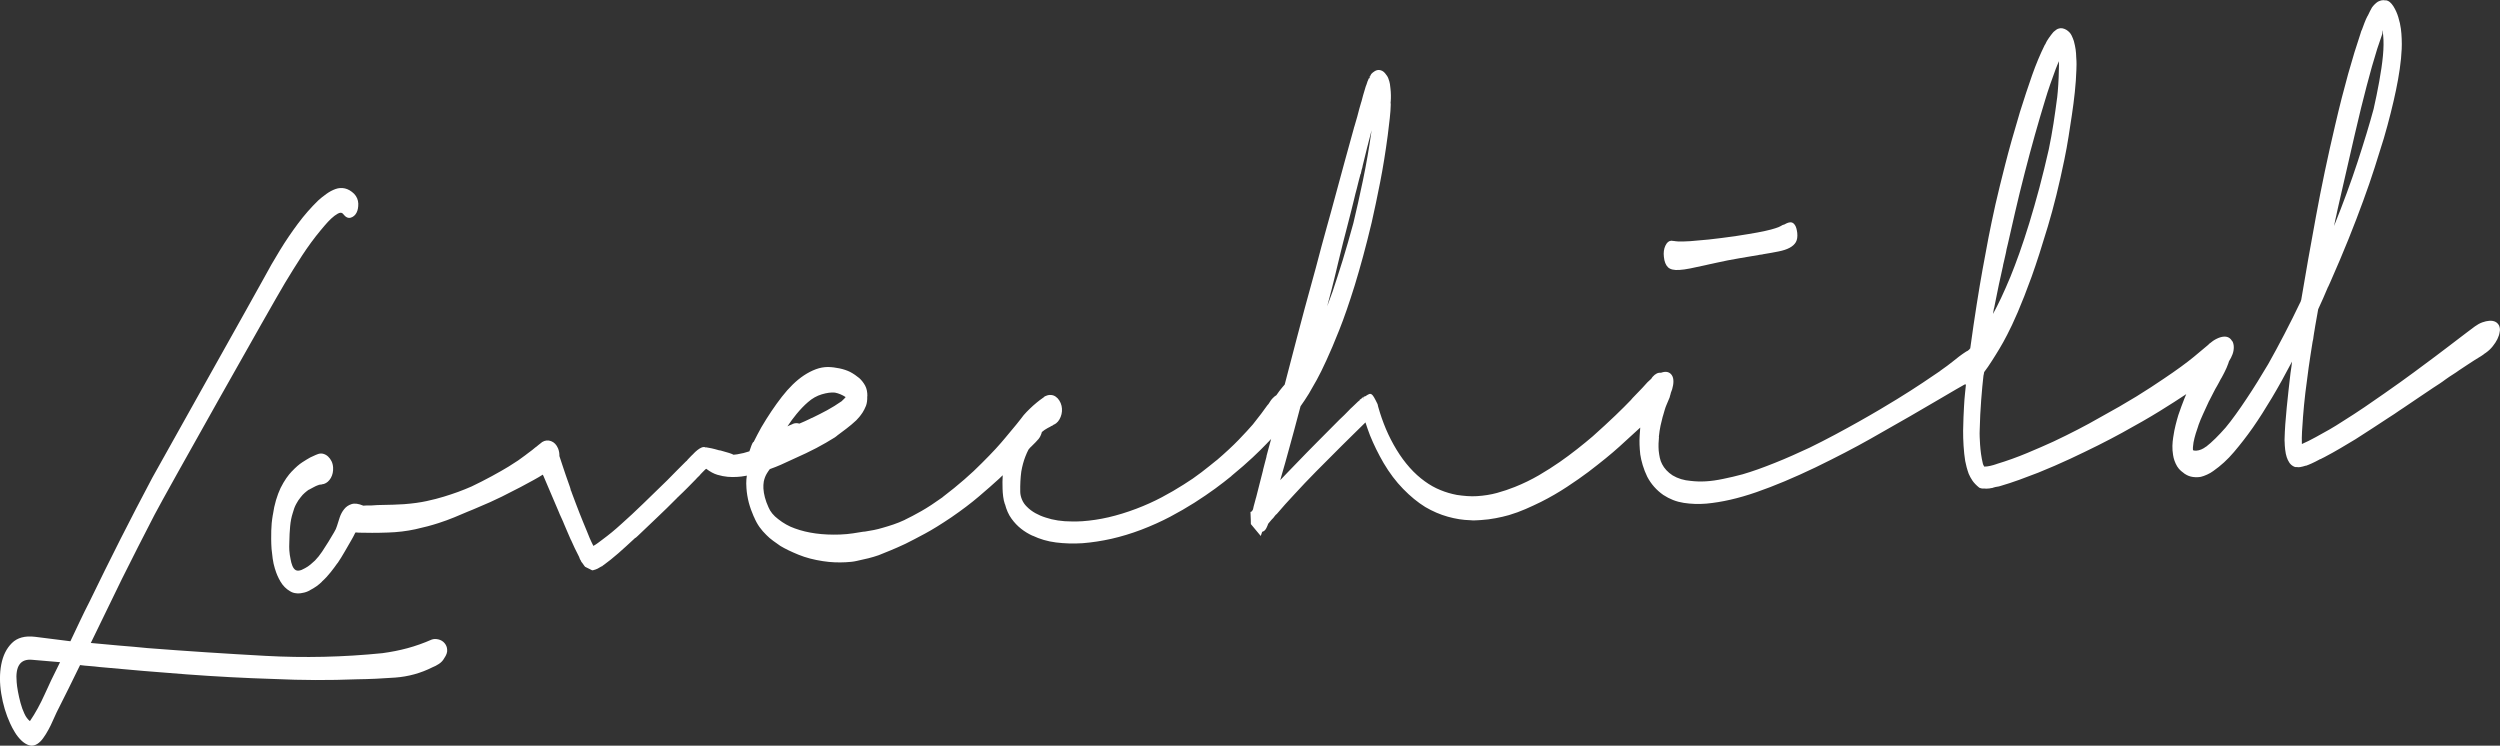 <?xml version="1.0" encoding="utf-8"?>
<!-- Generator: Adobe Illustrator 21.1.0, SVG Export Plug-In . SVG Version: 6.00 Build 0)  -->
<svg version="1.1" id="Layer_1" xmlns="http://www.w3.org/2000/svg" xmlns:xlink="http://www.w3.org/1999/xlink" x="0px" y="0px"
	 viewBox="0 0 3359 1001.9" style="enable-background:new 0 0 3359 1001.9;" xml:space="preserve">
<rect x="0" y="0" width="3359" height="1001.9" fill="#333333" stroke="none"/>
<style type="text/css">
	.st0{fill:#FFFFFF;}
</style>
<g>
	<path class="st0" d="M597.3,864.1c-2.1-2.5-4.9-4.2-8.3-5c-3.4-0.8-6.4-0.7-9.1,0.3c-10.9,4.8-21.7,8.6-32.4,11.5
		c-10.7,2.9-21.9,5.1-33.7,6.7c-52.4,5.3-104.9,6.5-157.5,3.6c-52.6-2.9-105.2-6.3-157.9-10.4c-12.8-1.3-25.5-2.4-38.2-3.4
		c-12.6-1.1-25.4-2.2-38.2-3.5l41.8-86c14.5-29.1,29.1-57.8,43.8-86.2c14.7-28.3,158.9-284.3,175.3-311.5
		c7.4-12.3,15-24.5,22.9-36.7c7.9-12.1,16.3-23.6,25.3-34.4c1.1-1.3,3-3.5,5.5-6.5c2.5-3,5.3-5.9,8.3-8.8c3-2.8,6-5.1,8.9-6.7
		c2.9-1.6,5.2-1.7,6.8-0.1l0.5,0.6c3.3,4.3,6.7,5.9,10.1,4.9c3.4-1,6-3.2,7.8-6.6c1.8-3.4,2.5-7.5,2.4-12.4c-0.2-4.9-2-9.3-5.6-13.1
		c-3.9-3.8-8-6.2-12.3-7.2c-4.3-1-8.5-0.7-12.7,0.8c-4.2,1.5-8.3,3.7-12.3,6.6c-4.1,2.9-7.8,5.9-11.2,9
		c-9.4,9.2-18.4,19.4-26.9,30.8c-8.5,11.4-16.6,23.3-24.3,35.9c-7.7,12.5-15.1,25.4-22.1,38.5c-7,13.1-142.5,254.3-149.3,267
		c-14.6,27.5-28.9,55.1-42.9,82.7c-14,27.7-27.8,55.6-41.5,83.9c-4.6,8.9-8.9,17.7-13.1,26.6c-4.1,8.8-8.3,17.7-12.6,26.6L47,855.6
		c-13.4-1.6-23.8,1.2-31,8.4c-7.3,7.2-12,16.8-14.3,28.8c-2.3,12-2.3,25.1,0,39.3c2.3,14.2,6.2,27.4,11.9,39.8c1.8,4,3.9,8,6.5,12.2
		c2.5,4.1,5.4,7.7,8.6,10.8c3.2,3.1,6.6,5.2,10.2,6.4c3.6,1.2,7.2,0.7,11-1.6c2.9-1.8,5.6-4.4,8.1-7.9c2.5-3.4,4.8-7.2,7-11.2
		c2.2-4,4.2-8.1,6-12.3c1.8-4.2,3.6-8,5.2-11.4c5.4-10.6,10.7-21.1,15.9-31.7c5.2-10.6,10.4-21.1,15.5-31.6c4.3,0.6,8.6,1,13,1.3
		c4.4,0.3,8.8,0.8,13,1.3c39.3,3.7,78.5,7,117.4,9.9c39,2.9,78,5,117.2,6.2c18.8,0.9,37.4,1.3,55.8,1.4c18.3,0.1,36.9-0.3,55.6-1
		c16.6-0.2,33.8-1,51.4-2.3c17.6-1.3,34.4-5.9,50.2-13.9c2.7-1,5.5-2.5,8.6-4.5c3-2,5.4-4.5,7-7.5c3-4.3,4.4-8.2,4-11.6
		C600.7,869.6,599.4,866.6,597.3,864.1z M78.2,894.8c-6.2,12.2-12.3,25-18.2,38.2c-6,13.3-12.5,25.2-19.8,35.9
		c-2.9-2.3-5.4-5.6-7.4-10c-2.1-4.4-3.8-9.2-5.2-14.4c-1.4-5.2-2.6-10.4-3.5-15.4c-0.9-5.1-1.5-9.2-1.7-12.5
		c-2-21.6,5-31.6,20.8-30.1l37.5,3.2L78.2,894.8z"/>
	<path class="st0" d="M1840.7,102.1c-0.2,0-0.5,0.7-1,2.2l1.7-2.6C1841.1,101.8,1840.8,101.9,1840.7,102.1z"/>
	<path class="st0" d="M2241.1,359.1c3,2.9,8.1,4.1,15.3,3.6c3.9-0.2,8.7-0.9,14.4-2c5.7-1.1,12.7-2.6,21.1-4.5
		c0.7-0.2,1.6-0.5,2.5-0.6c0.9-0.2,1.8-0.4,2.7-0.6c1.2-0.3,2.5-0.6,3.8-0.8c1.3-0.3,2.7-0.6,4-0.9c11.6-2.6,22.3-4.7,32-6.3
		c9.7-1.6,18.3-3.1,26-4.4c1-0.3,2.1-0.4,3.1-0.5c1.1-0.1,2-0.2,2.9-0.5l-0.2,0c8.1-1.3,15.1-2.6,21.1-3.8c6-1.2,10.9-2.8,14.8-4.9
		c3.9-2.1,6.7-4.7,8.4-7.7c1.7-3.1,2.3-7.1,1.8-12.2c-0.6-4.7-1.5-8-2.8-10.1c-1.3-2.1-2.7-3.4-4.3-3.9c-1.6-0.5-3.3-0.4-5.1,0.2
		c-1.8,0.6-3.4,1.4-4.9,2.3c-0.7,0.3-1.4,0.4-1.9,0.6c-0.5,0.1-1.2,0.4-1.9,0.9c-1,0.7-2.6,1.4-4.6,2.3c-2.1,0.8-5.3,1.9-9.8,3.1
		c-4.5,1.2-10.4,2.5-17.8,3.9c-7.4,1.4-16.9,2.9-28.4,4.7c-15,2.2-27.5,3.7-37.4,4.8c-9.9,1-18.1,1.7-24.6,2.2
		c-7.9,0.5-13.4,0.6-16.6,0.4c-3.2-0.2-5.3-0.5-6.4-0.8l0.2,0.3c-0.9-0.3-1.7-0.5-2.2-0.5c-0.5,0-1,0.1-1.2,0.1
		c-3,0.2-5.5,2.4-7.5,6.6c-2,4.2-2.7,9.3-2,15.1C2236.2,351.5,2238.1,356.2,2241.1,359.1z"/>
	<path class="st0" d="M3358.1,438.4l0-0.3c-2.4-5.2-6.9-7.5-13.4-7.1c-2.9,0.2-6,0.9-9.4,2.1c-3.4,1.2-6.8,3.1-10.1,5.5
		c-4.2,3.1-7.9,5.9-11.2,8.4c-3.3,2.5-6.9,5.2-10.9,8.3c-3.8,2.9-8.1,6.2-13.1,10c-5,3.8-11.2,8.5-18.5,14
		c-7.8,5.8-17.1,12.7-28,20.8c-10.8,8-24.3,17.7-40.4,28.9c-8,5.6-16.6,11.6-25.9,17.9c-9.3,6.3-19.4,12.9-30.3,19.7
		c-5.5,3.6-11.2,7.1-16.9,10.4c-5.8,3.3-11.9,6.7-18.3,10.2c-3.4,1.8-6.7,3.6-9.9,5.2c-3.2,1.6-6.2,3-9,4.2
		c-0.2-5.7-0.1-11.3,0.2-16.7c0.3-5.4,0.7-10.8,1.1-16.2c0-0.2,0-0.5,0.1-0.9c0-0.4,0.1-0.8,0-1.2c0.5-6,1-11.7,1.5-17.3
		s1.1-11.1,1.8-16.7c1.4-11.5,2.9-22.8,4.4-33.7c1.6-10.9,3.3-22.5,5.3-34.7c0.6-2.3,1.1-4.8,1.3-7.4l1-6.5l0,0.3
		c0.4-2.7,0.9-5.4,1.3-8.1c0.4-2.7,0.9-5.5,1.5-8.4c0.3-2.3,0.7-4.5,1.2-6.8c0.5-2.3,0.8-4.5,1.2-6.8c2.3-4.8,4.5-9.8,6.7-14.8
		c2.2-5,4.4-10.2,6.6-15.4l0,0.3l3-6.6c9.1-20.6,17.3-40,24.6-58.1c7.3-18.1,13.8-35.2,19.6-51.1c5.8-15.9,11-30.8,15.4-44.7
		c4.5-13.9,8.5-26.9,12.2-38.9c3.5-11.9,6.6-23.4,9.4-34.6c2.8-11.2,5.2-21.5,7.1-30.8c2-9.3,3.6-18.7,5-28.2
		c1.4-9.5,2.2-18.4,2.6-26.8c0.2-4.1,0.2-8.6,0-13.5c-0.2-4.9-0.5-9.5-1.1-13.7c-0.6-4.7-1.7-9.8-3.4-15.3
		c-1.6-5.5-3.9-10.5-6.8-15.1c-1.3-2-2.8-3.7-4.3-5.1c-1.5-1.4-3.5-2.4-6-2.8l0,0.3c-2-0.5-3.9-0.5-5.6-0.1c-1.7,0.4-3.2,1-4.3,1.6
		l0.2-0.3c-1.8,1.1-3.3,2.4-4.8,3.8c-1.4,1.4-2.7,2.9-3.8,4.4c-0.7,1.1-1.6,2.7-2.6,4.8c-1.1,2.1-2.2,4.3-3.2,6.6l0-0.3
		c-1.5,2.8-2.9,5.9-4.2,9.3c-1.3,3.5-2.6,7-3.9,10.5l-0.2,0c-0.3,0.4-0.4,0.9-0.5,1.4c0,0.5-0.2,1-0.5,1.4l0,0.3
		c-5.7,16.9-11.4,35.4-17,55.5c-5.6,20.1-11.5,43.1-17.5,69c-9.9,42.1-18.5,82.9-25.7,122.3c-7.3,39.4-13.9,76.8-19.8,112.1
		c-0.4,0.8-0.6,1.5-0.6,1.9c-7.4,15.4-14.7,30.2-22.2,44.5c-7.4,14.3-14.6,27.5-21.5,39.8c-4.8,8.1-9.6,16-14.5,23.9
		c-4.9,7.9-9.8,15.5-14.7,22.8c-4.9,7.4-9.7,14.4-14.5,21c-4.7,6.6-9.3,12.5-13.6,17.7c-4.5,5.2-9.1,10-13.6,14.5
		c-4.6,4.5-8.7,8.2-12.5,11.1l-0.2,0c-4.3,3.3-8.7,5.1-13.1,5.4c-1.8,0.1-3.3-0.1-4.4-0.6l-0.1-1.2c-0.1-1.4,0-2.9,0.2-4.5
		c0.2-1.6,0.4-3.1,0.6-4.8c0.8-4.1,1.8-8.1,3-12c1.2-3.9,2.4-7.4,3.5-10.5l0-0.3c1.8-5,4-10.3,6.5-15.7c2.5-5.5,4.8-10.4,6.8-14.8
		c0.3-0.4,0.4-0.8,0.5-1.1c0.1-0.3,0.2-0.7,0.5-1.1l0.4-0.6c2.3-4.4,4.2-8.2,5.8-11.3c1.5-3.1,3.1-5.9,4.6-8.4
		c0.4-0.8,0.9-1.8,1.6-2.9c0.4-0.6,0.9-1.4,1.3-2.4c0.5-1,0.8-1.6,1.1-2.1c0.4-0.8,0.8-1.5,1.1-2.1c0.3-0.5,0.6-1,0.9-1.4
		c0.8-1.5,1.6-2.9,2.2-4.1c0.7-1.3,1.3-2.4,1.8-3.5c2-3.8,3.7-7.8,5.2-12c0.3-0.9,0.6-1.8,0.8-2.6c2.1-3.2,3.6-6.4,4.8-9.5
		c1.2-3.2,1.7-6.4,1.7-9.5c0-3.1-0.7-5.8-1.9-8.2l-0.2,0.3c-2.4-4.6-6.3-6.7-11.5-6.3c-2.7,0.2-5.8,1.1-9.1,2.7
		c-3.4,1.6-6.9,4-10.5,7.1c0.3-0.4,0.3-0.6,0.2-0.6c-0.1,0.4-0.3,0.7-0.6,1c-0.3,0.2-0.5,0.4-0.6,0.7c-0.1,0.2-0.4,0.3-0.4,0.3
		c-3.6,3.1-10.1,8.5-19.4,16.2c-9.4,7.7-22.7,17.5-40.2,29.2c-10.5,7.2-22.7,15.1-36.7,23.8c-14,8.6-30.5,18.1-49.5,28.5
		c-9.2,5.3-18.9,10.6-29.2,15.9c-10.3,5.3-21.1,10.7-32.6,16.1c-10.3,4.7-22.1,9.9-35.3,15.4c-13.2,5.5-26.9,10.5-41.2,14.8l0.2,0
		c-3,1-5.9,1.9-8.7,2.5c-2.8,0.7-5.6,1-8.1,1c-1.2-2-1.8-3.4-1.9-4.2c-1-4.2-1.8-8.5-2.4-12.7c-0.6-4.3-1-8.5-1.3-12.8
		c-0.2-2.9-0.3-6.1-0.5-9.6c-0.1-3.6-0.2-6.8,0-9.7c0.3-14.1,1-27.6,2-40.5c1-12.8,2-23.9,3.1-33.2l0,0.3c0.1-0.4,0.2-0.7,0.2-0.9
		c0-0.2,0-0.5,0.2-0.9c0.1-0.6,0.3-1.5,0.5-2.8c1.8-2.4,3.6-4.8,5.2-7.2c1.7-2.4,3.5-5.3,5.6-8.5c3.2-4.9,6.4-10.2,9.8-15.8
		s6.8-11.8,10.3-18.6c3.9-7.4,8.7-17.5,14.2-30.3c5.5-12.8,11.8-28.8,18.8-48.1c6.7-18.8,13.9-41.2,21.7-67.3
		c7.8-26,15.2-55.8,22.1-89.4c2.2-10.6,4.1-21,5.7-31.2c1.6-10.2,3.1-20,4.5-29.3c1.5-9.9,2.8-20.1,3.9-30.4
		c1.1-10.4,1.8-20.3,2.1-29.7c0.1-2.5,0.2-5.1,0.2-7.8c0-2.8-0.1-5.9-0.4-9.3c-0.1-3.5-0.3-7-0.8-10.5c-0.5-3.5-1.3-7.3-2.4-11.4
		c-0.8-2.4-1.8-5-3.2-7.8c-1.4-2.8-3.7-5.2-6.8-7.2c-1.6-0.9-3.2-1.6-5-2c-1.8-0.4-3.5-0.3-5.1,0.2c-1.2,0.3-2.4,0.8-3.5,1.6
		c-1.2,0.8-2.3,1.7-3.5,2.8c0,0.2-0.2,0.3-0.2,0.3l-0.4,0.3c-1.8,2.2-3.8,4.7-5.8,7.6c-2,2.9-3.6,5.5-4.6,7.8l0.4-0.3l-1.5,2.2
		c-6,12.2-11.7,25.7-16.9,40.5c-5.2,14.7-10.6,31.2-16.3,49.3c-8.1,27.1-14.8,50.7-19.9,70.9c-5.2,20.2-9.5,38-13.1,53.6
		c-3.5,15.8-6.6,30.6-9.3,44.4c-2.7,13.9-5.3,28-7.9,42.5c-2.6,14.3-5.2,29.9-7.9,47c-2.7,17-5.6,36.8-8.7,59.3
		c-0.1,0.2-0.4,0.3-0.4,0.3c-0.8,1.1-1.5,1.8-2,2.1c-0.4,0.3-0.8,0.6-1.2,0.9c-0.6,0.3-1.2,0.6-1.8,0.9c-1.7,1.1-3.3,2.2-4.8,3.2
		c-1.5,1-3,2.2-4.8,3.5c-2.3,1.8-5.3,4.2-9.1,7.2c-3.7,3-9.2,7.1-16.5,12.2l0.2,0c-5.8,4-13.7,9.4-23.7,16
		c-10,6.7-21.5,14-34.3,21.9c-6.6,4.1-14.2,8.7-22.9,13.8c-8.7,5.1-18.1,10.6-28.3,16.3c-10.2,5.7-20.8,11.6-32.1,17.6
		c-11.2,6-22.6,11.8-34.2,17.5c-7.5,3.5-15.2,7-23.1,10.5c-7.9,3.5-15.7,6.8-23.5,9.9c-7.8,3.1-15.3,6-22.6,8.6
		c-7.3,2.6-14.2,4.8-20.6,6.7c-8.9,2.4-17.7,4.5-26.2,6.2c-8.5,1.8-16.3,2.9-23.4,3.3c-6.9,0.4-13.7,0.2-20.3-0.6
		c-9-0.7-17.1-3.1-24.3-7.4c-3.2-2.1-6-4.4-8.4-7c-2.4-2.6-4.3-5.3-5.7-8.1c-1.4-2.6-2.4-5.4-3.1-8.6c-0.6-3.1-1.2-6.3-1.5-9.6
		c-0.2-3.3-0.3-6.4-0.2-9.5c0.1-3.1,0.3-6,0.6-8.9l-0.2,0c0.6-5.6,1.3-10.6,2.3-15.2c1-4.6,2-8.7,3-12.4l0,0.3c1-3.5,1.9-6.6,2.6-9
		c0.7-2.5,1.5-4.5,2.1-6c0.9-2.3,1.7-4.2,2.4-5.7c0.7-1.5,1.2-2.7,1.6-3.8c0.1-0.4,0.3-0.7,0.4-0.9c0.1-0.2,0.5-1.6,1.1-4.1l0,0.3
		c0.3-1,0.5-1.9,0.7-2.9c0.6-1.6,1.2-3.1,1.7-4.6c1.1-3.8,1.7-7.3,1.7-10.5c0-3.3-0.6-6-2-8.2c-1.5-2.4-3.5-3.8-5.9-4.4
		c-2.4-0.6-5-0.3-7.9,0.6c-0.3,0.1-0.6,0.2-0.9,0.3c-2-0.2-3.9,0.1-5.7,1c-1.9,0.9-3.7,2.4-5.4,4.3c-0.7,0.8-1.4,1.7-1.9,2.7
		c-1.7,1.5-3.5,3.1-5.2,4.8c-1.3,1.5-3.5,4-6.8,7.5c-3.3,3.5-7.7,8-13.2,13.7c-0.3,0.4-0.6,0.9-1.1,1.3c-0.4,0.4-0.8,0.9-1.1,1.3
		c-5.4,5.7-12.4,12.6-21,20.9c-8.6,8.3-18.8,17.6-30.4,28c-2.9,2.4-6.1,5.1-9.7,8.1c-3.6,3-7.4,6-11.2,9c-3.9,3-7.8,6-11.8,9
		c-4,3-7.8,5.7-11.4,8.2c-8.7,6.1-18.1,12-28.1,17.9c-10,5.8-20.8,11.1-32.3,15.7c-7.7,3.1-15.7,5.8-24.1,8.1
		c-8.4,2.3-17.4,3.7-26.9,4.3c-4.2,0.3-8.6,0.2-13.2-0.1c-4.6-0.3-9.3-0.9-14.2-1.6l0.2,0c-7.4-1.4-14.7-3.5-21.9-6.5
		c-7.2-2.9-14.2-6.8-20.9-11.7c-7.1-5.1-13.9-11.2-20.3-18.4c-6.4-7.2-12.3-15.2-17.7-24.1c-5.4-8.9-10.2-18.2-14.3-27.9
		c-4.1-9.8-7.4-19.3-10-28.5l-0.6-2.1l-0.3-1.5l-0.3-1.2c-1.9-4-3.5-7-4.7-9.1c-1.2-2.1-2.3-3.4-3.3-4.1c-1-0.6-2.1-0.8-3.1-0.4
		c-1.1,0.4-2.3,1-3.7,1.9c-0.4,0.4-0.9,0.8-1.5,1c-0.6,0.2-1.3,0.5-2.2,0.7l0.2,3.4l-0.7-3.3c-0.4,0.4-1.1,1-1.9,1.7
		c-0.9,0.7-1.5,1.2-1.9,1.6c-0.6,0-1,0.3-1.2,0.8c-0.2,0.5-0.4,1-0.7,1.4c-0.1,0.2-0.4,0.3-0.4,0.3c-0.2,0-0.3,0.1-0.4,0.3l0.6-1
		c-1.6,1.5-3.1,3-4.6,4.4c-1.5,1.4-3,2.9-4.6,4.4c-0.3,0.4-0.6,0.7-1.1,1c-0.4,0.2-0.8,0.6-1.1,1l-1.9,2c-2.3,2.4-4.5,4.6-6.6,6.7
		c-2.1,2.1-4.3,4.1-6.4,6.1c-11.1,11.1-21.3,21.3-30.4,30.6c-9.2,9.3-17.8,18-25.7,26.3c-4.4,4.6-8.5,8.8-12.3,12.7
		c-3.8,3.9-7.5,7.8-11.2,11.7c2.6-9,4.8-16.7,6.7-23.3c1.8-6.6,3.7-13.3,5.6-20.3c1.9-7,4-14.8,6.4-23.4c2.3-8.6,5.2-19.4,8.6-32.3
		c1.9-2.8,3.8-5.4,5.5-8c1.7-2.6,3.5-5.4,5.5-8.6l0.2-0.3c3.1-5.3,6.6-11.5,10.5-18.4c3.9-7,8.2-15.8,13-26.3
		c5.1-10.9,10.8-24.5,17.3-40.8c6.5-16.2,13.4-36.3,20.8-60c3.6-11.9,7.4-24.8,11.2-38.9c3.8-14,7.7-29.3,11.6-45.7
		c3.8-16.8,7.6-34.9,11.4-54.2c3.8-19.4,7.2-40.4,10.2-63.1c1-8,1.9-15.6,2.7-22.7c0.8-7.1,1.2-13.2,1.3-18.3l-0.2-3
		c0-0.2,0-0.5,0.1-0.8c0-0.3,0.1-0.6,0.1-0.8c0.2-2.3,0.2-5,0.2-8.1c-0.1-3.2-0.2-6.2-0.6-9c-0.1-1.6-0.3-3.6-0.7-5.9
		c-0.4-2.3-1.1-4.9-2.2-7.7c-0.7-2-2.2-4.3-4.4-6.9c-2.2-2.6-4.8-4-7.9-4.3c-2.1-0.1-4.1,0.5-5.9,1.6c-1.8,1.1-3.2,2.2-4.2,3.3
		c-0.6,0.6-1.1,1.4-1.5,2.4c-0.5,1-1,2.4-1.4,4.2l-0.5-0.6l0-0.6c-0.2,0.8-0.5,1.6-0.9,2.2c-0.3,0.6-0.6,1.4-0.9,2.2l-0.2,0.3
		l-0.4,1.2c-0.2,0.8-0.6,1.9-1,3.1c-0.5,1.3-0.8,2.2-1.1,2.8l-1.1,3.7c-0.9,2.7-1.7,5.5-2.5,8.4c-0.8,2.9-1.6,5.8-2.3,8.7l0-0.3
		c-1,3.1-1.9,6.4-2.8,9.7c-0.8,3.3-1.8,6.8-2.7,10.3c-0.6,2.3-1.2,4.4-1.8,6.2c-0.6,1.9-1.2,4-1.8,6.2c-0.1,0.2-0.2,0.5-0.3,0.8
		c-0.1,0.3,0,0.4,0.1,0.1c-0.4,0.8-0.7,1.7-0.8,2.5c-3.6,12.7-7.6,27.2-12,43.5s-9.1,33.7-14.2,52.3c-1.6,5.8-3.2,11.6-4.7,17.3
		c-1.5,5.7-3.2,11.6-4.9,17.6c-2.3,8.5-4.8,17.6-7.5,27.3c-2.6,9.7-5.2,19.5-7.8,29.5c-0.4,1.5-0.8,3.2-1.4,5.1
		c-0.6,2-1,3.7-1.4,5.1c-8.8,31.6-16.2,59.3-22.4,83c-6.2,23.7-11.8,44.9-16.6,63.6c-0.7,0.9-1.4,1.7-2.1,2.4
		c-0.7,0.8-1.2,1.3-1.5,1.8c-0.4,0.4-1,1.1-1.7,2.1c-0.7,1-1.3,1.8-1.9,2.4c-1.4,1.8-2.8,3.7-4,5.6c-1.6,0.9-3.2,2.2-4.7,3.8
		c-1.1,1.1-2.1,2.3-3,3.6c-0.8,1.3-1.8,2.8-2.9,4.5c-0.4,0.4-0.8,0.9-1.2,1.3c-0.4,0.4-0.7,0.9-1,1.3c-1.9,2.8-4.4,6.2-7.5,10.3
		c-3.1,4.1-6.8,8.9-11.3,14.5c-4.7,5.4-11,12.3-19.1,20.7c-8.1,8.4-18,17.5-29.6,27.5l0.2-0.3c-6.2,5.1-13,10.5-20.5,16.3
		c-7.5,5.8-15.5,11.3-23.9,16.5c-9.2,5.9-19,11.6-29.6,17.2c-10.6,5.6-21.9,10.7-34,15.3c-12.9,4.9-25.4,8.7-37.4,11.5
		c-12.1,2.8-23.8,4.5-35.1,5.3c-2.1,0.1-4.5,0.2-7.1,0.3c-2.7,0.1-5,0.1-7.2,0c-6.4,0-12.5-0.4-18.5-1.3c-6-0.9-11.4-2.2-16.4-3.9
		c-4.9-1.5-9.6-3.5-13.9-5.9c-4.3-2.4-8.2-5.3-11.6-8.8c-2.8-2.7-4.9-5.8-6.4-9.3c-1.5-3.5-2.3-7-2.4-10.4
		c-0.2-10,0.3-19.1,1.4-27.4c1.3-7.4,3.1-14.1,5.4-20c1.3-3.4,2.7-6.5,4.2-9.4c0.1-0.1,0.2-0.2,0.3-0.4c0.7-0.9,1.3-1.6,1.9-2.3
		c0.6-0.7,1.1-1.2,1.7-1.6c2.4-2.4,4.3-4.3,5.7-5.7c1.3-1.4,2.4-2.6,3.1-3.4c0-0.2,0-0.3,0.3-0.3c0,0,0.1-0.1,0.3-0.3
		c2-2.4,3.4-5.2,4.4-8.4c0.1-0.4,0.2-0.8,0.3-1.3c1.2-1.1,2.5-2.1,3.6-2.8c1.5-0.9,2.8-1.7,3.9-2.4c0.7-0.5,1.3-0.8,1.9-1
		c0.5-0.2,1-0.5,1.4-0.7c0.6-0.4,1.2-0.8,2-1.2c0.7-0.3,1.2-0.5,1.3-0.5c0.3-0.2,0.8-0.6,1.4-1c0.6-0.4,1.1-0.8,1.4-1l-0.4,0.6
		c4-2.1,6.9-5.5,8.8-10.4c1.9-4.8,2.3-9.7,1.2-14.8c-0.6-2.6-1.6-5-3-7.2c-1.4-2.2-3-3.9-4.9-5.2c-1.9-1.3-4-2.1-6.3-2.2
		c-2.3-0.2-4.5,0.2-6.7,1.2c-1.3,0.3-2.3,0.9-2.8,1.7c-1.3,0.9-3.1,2.2-5.4,3.9c-2.3,1.7-5.3,4.2-9.1,7.5c-2.9,2.6-5.8,5.5-8.8,8.5
		c-2.8,2.8-5.3,5.9-7.5,9c-1.5,2-3.6,4.6-6.2,7.8c-3.5,4.3-8.4,10.2-14.8,17.8c-3.5,4.3-7.9,9.3-13,14.9
		c-5.2,5.6-11.4,12.1-18.7,19.3c-6.8,7-14.6,14.2-23.3,21.8c-8.7,7.6-18.4,15.5-29.3,23.8l0.2,0c-10.9,7.8-20.5,14.1-28.8,18.8
		c-8.3,4.7-15.7,8.6-22.2,11.7l0.2,0c-5.6,2.6-10.8,4.7-15.6,6.3c-4.8,1.6-9.5,3.1-14.2,4.4c-4.3,1.3-8.3,2.3-11.9,3
		c-3.6,0.7-7.6,1.4-11.9,2.1l-2.5,0.2c-4.2,0.7-8.8,1.4-13.8,2.2c-5,0.8-10.9,1.3-17.5,1.6c-23.1,0.8-43.3-1.9-60.5-8.2
		c-4-1.4-7.9-3.1-11.7-5.3c-3.8-2.1-7.3-4.5-10.7-7.2c-6.3-4.7-10.7-10.1-13.1-16c-2.1-4.6-3.7-9-4.8-13.2c-1.1-4.2-1.8-8.3-2-12.1
		c-0.1-1.6-0.1-3.2,0-4.6c0.1-1.4,0.3-3,0.5-4.6c0.9-4.4,2.4-8.1,4.4-11.3c1.2-2,2.5-3.8,3.7-5.4c5.4-1.9,10.3-3.9,14.7-5.8
		c6.6-2.9,13.1-5.9,19.4-8.9c10.1-4.4,19.5-9,28.4-13.6c8.9-4.7,17.2-9.5,25-14.4c0.4-0.2,1-0.6,1.6-1.2c0.6-0.5,1.1-0.9,1.6-1.2
		l-0.7,0.4c4-3,8.3-6.2,12.8-9.6c4.5-3.4,8.9-7.1,13.3-11.2c1.3-1.3,2.7-2.8,4.1-4.5c1.4-1.7,2.9-3.7,4.5-6.1
		c1.7-2.6,3.1-5.6,4.5-8.9c1.3-3.4,1.9-7.7,1.7-13.1l0.2,0.5c0.1-5.9-0.9-10.8-3.1-14.8c-2.2-3.9-4.8-7.2-7.8-9.9
		c-1.7-1.4-3.6-2.8-5.7-4.3c-2.1-1.4-4.3-2.8-6.6-4c-4.1-2-8.8-3.6-14-4.7c-5.2-1.1-10.4-1.8-15.7-1.9c-5.4,0-10.9,1-16.3,3
		c-5.4,2-10.8,4.8-16.1,8.3c-10.2,6.8-20,16.4-29.5,28.6c-9.5,12.2-18.7,25.9-27.7,41.2c-1.8,3.2-3.6,6.5-5.3,9.8
		c-1.7,3.3-3.3,6.5-4.9,9.6c-2.2,0.8-3.9,7.9-5.8,12.8c-0.1,0-0.3,0.1-0.4,0.1c-4.6,1.6-9.9,2.9-15.9,3.9c-0.6,0-1.4,0.1-2.4,0.3
		c-1,0.2-1.8,0.3-2.6,0.3c-2.2-1.3-8-3.2-17.4-5.7c-0.3,0-0.5,0-0.6-0.1c-0.1-0.1-0.3-0.1-0.6-0.1c-0.6,0-1.4-0.1-2.3-0.5
		c-1.2-0.3-2.6-0.7-4-1.1c-1.5-0.4-3-0.8-4.5-1.1l-7.6-1.4l0,0.3c-0.1,0-0.3,0-0.3-0.1c-0.1-0.1-0.4-0.1-0.4-0.1
		c-6.1-3-16.9,9.3-16.9,9.3c-0.4,0.4-0.9,0.8-1.3,1.2c-0.4,0.3-0.8,0.7-1.1,1.1c-0.9,0.9-1.7,1.8-2.5,2.6c-0.8,0.9-1.5,1.6-2.2,2.3
		c-0.1,0.2-0.4,0.5-0.6,0.8c-0.3,0.3-0.5,0.6-0.6,0.8c0.1-0.2-0.3,0.1-1.3,1c-3.7,3.7-7.7,7.7-12.1,12.1c-4.3,4.4-8.6,8.7-12.9,13.1
		c-10.7,10.5-21.4,20.9-32,31.1c-10.6,10.3-20.4,19.4-29.3,27.3c-4.6,4.2-9,8-13.1,11.4c-4.2,3.4-8.4,6.7-12.6,9.8
		c-2,1.6-4,3.1-6,4.5c-1.9,1.4-4,2.8-6,3.9l-0.2,0c-1.9-3.8-3.6-7.3-5-10.6c-1.4-3.3-2.7-6.4-3.8-9.4c-1.8-4.2-3.4-8.2-5-12.1
		c-1.5-3.9-3-7.6-4.5-11.2c-1.8-4.6-3.5-8.8-4.9-12.7c-1.5-3.9-2.8-7.5-4.1-10.9c-0.5-1.4-1-2.7-1.5-4c-0.5-1.3-0.9-2.6-1.3-3.8
		l0.3,1.5c-0.1-0.2-0.1-0.4-0.2-0.6c-0.4-0.8-0.5-1.6-0.6-2.4c-0.2-0.4-0.3-0.8-0.4-1.4c-0.1-0.5-0.2-0.9-0.4-1.3
		c-4.3-12-7.5-21.3-9.6-27.8c-2.2-6.5-3.7-11.1-4.6-13.9c0.1-3.6-0.5-7-1.8-10.3c-2.1-5-5.3-8.3-9.4-9.8c-4.1-1.6-8.2-1.1-12.3,1.4
		l-0.2,0.3c-1.6,1.1-3,2.2-4.1,3.2c-1.1,1-2.4,2-3.9,3.2l-0.2,0c-1.3,1.1-2.8,2.4-4.6,3.8c-1.8,1.4-3.9,3-6.4,4.8
		c-0.6,0.5-1.2,0.9-1.7,1.3c-0.6,0.5-1,0.8-1.3,1c-2.9,2.2-6.1,4.5-9.5,6.9c-3.5,2.4-7.8,5.1-12.9,8.3c-2.9,1.8-6.3,3.8-10.2,6
		c-3.9,2.2-8,4.5-12.4,6.9c-4.4,2.4-8.9,4.8-13.5,7.1c-4.6,2.3-9.1,4.5-13.6,6.7c-5.9,2.6-11.9,5-18.1,7.3
		c-6.1,2.2-12.6,4.4-19.2,6.4c-6.7,2.1-14.3,4-22.9,5.9c-8.6,1.9-18.8,3.3-30.5,4.2c-4.5,0.3-9.3,0.5-14.4,0.7
		c-5.1,0.2-9.3,0.3-12.8,0.3c-3,0-5.9,0.1-8.6,0.2c-2.7,0.2-5.3,0.3-7.7,0.5c-1.1,0.1-2.1,0.1-3.1,0c-1,0-1.9,0-2.8,0l-5.4,0.3
		c-6.4-2.7-11.6-3.4-15.7-2.1c-4.1,1.3-7.4,3.5-10,6.8c-2.6,3.2-4.6,6.9-6,11.1c-1.4,4.2-2.6,7.9-3.6,11.3c-0.7,2.7-2.1,5.7-4,8.8
		c-1.9,3.2-4.5,7.4-7.6,12.7c-2.6,4.3-5.4,8.6-8.4,13.1c-3,4.5-6.2,8.5-9.6,12c-1.9,1.7-3.9,3.6-6.1,5.4c-2.2,1.9-4.7,3.5-7.3,4.9
		c-1.6,0.9-3.2,1.7-4.6,2.3c-1.5,0.6-2.9,0.9-4.2,1c-1.4,0.1-2.6-0.1-3.7-0.7c-1.9-1.1-3.4-3.1-4.5-5.8c-1.1-2.8-1.9-5.7-2.4-8.8
		c-0.9-4-1.4-8-1.7-11.9c-0.2-3.1-0.2-6.7,0-11c0.1-7.8,0.5-15,1.1-21.5c0.6-6.6,1.8-12.4,3.4-17.4c1.3-5,2.9-9.2,4.8-12.6
		c1.8-3.4,3.7-6.2,5.7-8.6c1.9-2.6,3.9-4.7,5.8-6.3c1.9-1.7,3.7-3,5.3-4.2l-0.2,0.3c2.2-1.2,4.4-2.4,6.7-3.6
		c2.3-1.3,4.2-2.1,5.9-2.7c0.5,0,0.7-0.1,0.7-0.2c0-0.1,0.1-0.2,0.2-0.2c0.3,0,0.6-0.1,1-0.2c0.4-0.1,0.7-0.2,1-0.2
		c0.5,0,0.9-0.1,1.5-0.1c0.5,0,0.9-0.2,1.2-0.4l0.2,0c0.3,0,0.7-0.1,1.1-0.2c0.4-0.1,0.8-0.2,1.1-0.2c3.9-1.3,6.9-4,9.3-8.1
		c2.3-4.1,3.3-8.8,3-14.1c-0.2-3.1-0.9-5.8-2.1-8.3c-1.2-2.5-2.8-4.6-4.6-6.3c-1.8-1.7-3.9-2.9-6.2-3.6c-2.3-0.7-4.7-0.6-7,0.1
		c-0.7,0.2-1.9,0.7-3.4,1.3c-1.6,0.6-4,1.7-7.4,3.4c-2.9,1.6-6.5,3.8-10.7,6.5c-4.2,2.7-8.9,6.8-14,12.2l0.2-0.3
		c-2.5,2.6-5.1,5.8-7.7,9.5c-2.6,3.7-5.1,8.1-7.7,13.2c-2.3,4.9-4.3,10.2-6.1,16.2c-1.8,6-3.2,12.6-4.3,20.1l0-0.3
		c-0.7,3.9-1.1,7.6-1.5,11.1c-0.3,3.5-0.5,6.9-0.6,10.2c-0.1,3.5-0.1,7.3-0.1,11.3c0,4.1,0.2,8.5,0.5,13.2c0.4,4.3,0.9,8.6,1.5,12.9
		c0.6,4.4,1.6,9.2,3.2,14.4l0-0.3c1.6,5.6,4,11.3,7.3,16.9c3.3,5.6,7.6,9.9,12.8,12.9c2.7,1.7,5.5,2.6,8.6,2.8
		c0.6,0.2,1.2,0.2,1.8,0.2c0.6,0,1.2-0.1,1.8-0.1c0.3,0,0.9-0.1,1.8-0.1c0.9-0.1,1.6-0.2,2.2-0.4c2.1-0.3,4-0.8,5.7-1.4
		c1.7-0.6,3.4-1.4,5-2.3l-0.2,0c6.5-3.3,12-7.2,16.5-11.8l-0.2,0c4.2-3.7,8-7.9,11.6-12.4c3.6-4.5,6.6-8.6,9.1-12.2l0,0.3
		c3.5-5.1,6.8-10.6,10.1-16.3c3.3-5.7,6.1-10.7,8.6-14.9c0.3-0.4,0.6-1,0.9-1.6c0.3-0.6,0.6-1.2,0.9-1.6c0.3-0.4,0.5-0.8,0.7-1.3
		c0.2-0.4,0.4-0.8,0.7-1.3c0.1-0.4,0.4-0.9,0.8-1.6c0.1-0.4,0.4-0.9,0.8-1.6c0.1-0.2,0.2-0.4,0.3-0.6c0.1-0.2,0.2-0.4,0.3-0.6
		c0.7,0,1.2-0.1,1.5-0.1c0.2,0,1,0,2.2,0.2c0.3,0,0.8,0,1.4,0.1c0.6,0.1,1.1,0.1,1.6,0c4.6,0.1,9.8,0.2,15.8,0.2
		c6,0,13.1-0.1,21.2-0.4c13-0.4,25.3-1.9,36.8-4.4c11.5-2.5,22-5.3,31.5-8.4c7.1-2.3,14-4.8,20.8-7.6c6.7-2.8,12.9-5.3,18.5-7.8
		c1.8-0.7,3.7-1.5,5.7-2.3c2-0.8,3.8-1.6,5.4-2.3c13.3-5.5,24.8-10.7,34.5-15.5c9.7-4.8,18.1-9.1,25.1-12.8
		c6.6-3.5,12.4-6.6,17.4-9.4c5-2.8,8.9-5,11.8-6.9c0.2-0.1,0.4-0.2,0.6-0.4c0.5,0.9,0.9,1.8,1.4,2.7l-0.2-0.3
		c2.1,4.8,4.8,11.1,8.1,19c3.3,7.9,7.3,17.2,11.9,27.9c0.4,0.8,0.6,1.4,0.8,1.9c0.2,0.5,0.4,1.2,0.8,2c0.7,1.6,1.4,3.2,2.2,4.8
		c0.8,1.6,1.5,3.3,2.3,5.1c0.3,0.6,0.6,1.2,0.8,2c0.2,0.7,0.5,1.3,0.8,1.9c1.4,3.2,2.9,6.6,4.4,10.3c1.5,3.7,3.1,7.2,4.6,10.6l0-0.3
		c1.6,3.6,3.3,7.3,5.1,11.2c1.8,3.9,3.8,7.8,5.9,11.8c0.3,0.8,0.6,1.5,0.8,2.2c0.2,0.7,0.5,1.3,1,1.9c0.2,0.2,0.3,0.4,0.4,0.7
		c0.1,0.3,0.2,0.5,0.4,0.7c0.1,0.8,0.5,1.5,1.3,2.1c0.8,1,1.3,1.7,1.5,2.1c0.2,0.2,0.4,0.5,0.7,1c0.3,0.5,0.6,0.8,0.7,1l1.2,1.5
		l9.2,4.6c0.6,0.2,1,0.2,1.1,0.1c0.1-0.1,0.5-0.2,0.9-0.2c2.1-0.5,3.9-1.2,5.6-2c1.6-0.8,3.3-1.8,5-2.9c0.9-0.1,1.6-0.5,2.2-1.4
		c0.2,0,0.3-0.1,0.4-0.3l0.2,0c6.5-4.7,13.2-10.1,20.1-16.1c6.9-6.1,14.2-12.7,21.9-19.9c0.3-0.4,0.6-0.7,1.1-0.8
		c0.4-0.1,0.8-0.4,1.1-0.8c0.3-0.4,0.6-0.7,1.1-1c0.4-0.2,0.8-0.6,1.1-1c8-7.7,16.4-15.6,25.2-24c8.8-8.3,18-17.3,27.5-26.9l0.4-0.6
		c0.3-0.2,0.5-0.4,0.8-0.5c0.2-0.1,0.5-0.4,0.7-0.8c4.1-3.9,8.3-7.9,12.3-12c4.1-4,7.9-7.9,11.4-11.6c0.3-0.2,0.4-0.4,0.4-0.5
		c0-0.1,0.1-0.3,0.4-0.5c0.9-0.9,1.7-1.7,2.6-2.5c0.9-0.8,1.7-1.7,2.5-2.8c0.7-0.9,1.7-1.8,2.9-3c1.2-1.1,2.2-2.1,2.9-2.9
		c0.1,0,0.4-0.2,0.6-0.7c0.4,0,0.8-0.2,1.1-0.7c5.3,4,10.3,6.7,15.1,8.1c4.8,1.4,9.4,2.3,13.8,2.7c4.3,0.4,8.7,0.4,13.2,0.1
		c1.7-0.1,3.4-0.3,5.3-0.5c1.9-0.2,3.6-0.5,5.1-0.8c0.7-0.1,1.4-0.3,2.1-0.4c-0.3,1.7-0.5,3.4-0.6,5.3c-0.3,3.1-0.2,7,0.1,11.7
		c0.4,6.3,1.5,12.7,3.1,19.1c1.7,6.4,4,12.8,6.8,19.2l0-0.3c2.3,5.6,4.9,10.3,7.7,14.2c2.8,3.9,5.9,7.4,9.1,10.5
		c2.6,2.7,5.7,5.4,9.3,8c3.6,2.6,6.8,4.9,9.6,6.8c6.5,3.9,14.6,7.8,24.4,11.8c9.8,4,20.7,6.8,32.6,8.6c5.7,0.9,11.1,1.4,16.3,1.6
		c5.2,0.2,10,0.1,14.4-0.1c2.6-0.2,5.2-0.4,7.8-0.6c2.6-0.3,5-0.7,7.1-1.2c5.7-1.2,10.9-2.4,15.8-3.6c4.8-1.2,9.4-2.6,13.7-4.1
		c4.7-1.9,10-4.1,16-6.5c5.9-2.4,12.6-5.4,20.1-8.9c7.5-3.7,16.2-8.3,26.1-13.6c9.9-5.3,21.6-12.6,35.3-21.8
		c14.4-9.9,26.7-19.2,37.1-28.1c10.3-8.8,19.4-16.7,27.1-23.8c1.7-1.6,3.3-3.2,4.9-4.7c-0.4,5.9-0.4,12-0.2,18.2
		c0.1,3.3,0.3,6.7,0.8,10.4c0.5,3.7,1.2,7.2,2.4,10.6l0-0.6c2,7.8,4.9,14.4,8.8,19.7c3.8,5.3,8.1,9.8,12.9,13.6
		c4.8,3.8,10,6.9,15.6,9.5l-0.3-0.3c9.8,4.7,20.4,7.8,31.6,9.2c11.2,1.4,23.2,1.8,35.8,1c12.7-1,25.5-3,38.6-5.9
		c13.1-3,26.5-7,40.2-12.2c14.1-5.4,26.9-11.2,38.7-17.4c11.7-6.2,22.6-12.5,32.7-18.9c10.3-6.6,19.6-12.9,27.8-18.9
		c8.2-6,15.5-11.7,22-17l-0.2,0c11.5-9.5,21.1-17.8,28.6-24.9c7.6-7.1,13.8-13.3,18.8-18.5c0.3-0.4,0.7-0.9,1.3-1.4
		c0.6-0.5,1.1-1,1.5-1.5c0.1-0.2,0.3-0.4,0.6-0.7c0.3-0.2,0.5-0.4,0.6-0.6l1.9-2l0-0.3c0.1-0.1,0.1-0.1,0.2-0.2
		c-0.3,1.2-0.7,2.5-1,3.9c-0.9,3.3-1.7,6.6-2.7,9.8c-0.9,3.2-1.8,6.6-2.7,10.1l0.2,0c-0.7,2.9-1.5,5.9-2.4,9.1
		c-0.9,3.1-1.6,6.2-2.4,9.3l0.2-0.3c-1.6,6-3.2,12.2-4.7,18.4c-1.6,6.2-3.2,12.7-4.9,19.3l0-0.3c-0.6,2.5-1.3,5-2,7.5
		c-0.8,2.5-1.4,5.2-2,8.1l-1.4,2.5c-0.6,0.4-1,0.7-1.3,0.7c-0.3,0.2-0.5,0.3-0.7,0.4l0.4,10.4l0.1,5.8l13.3,16
		c0.1-0.2,0.4-0.9,0.7-2c0.3-1.1,0.7-2.3,1.2-3.6c2.4-0.6,4.2-2.2,5.6-4.9c1.3-2.7,2.1-4.6,2.4-5.7l0.4-0.6c2-2.4,3.3-4,4.1-4.9
		c0.8-0.9,1.6-1.7,2.5-2.6c0.8-1.1,1.6-2.1,2.4-3.1c0.8-1,1.5-1.7,2.2-2.1c3.7-4.3,7.4-8.6,11.3-13c3.9-4.3,8.1-8.9,12.6-13.7
		c8.9-9.8,18.6-19.9,29-30.5c10.4-10.6,21.9-22.1,34.4-34.5c5-5,10.1-10.1,15.4-15.2c5.3-5.1,10.8-10.5,16.5-16.2
		c0.9,2.8,1.9,5.7,2.9,8.7c1,3,2.1,5.9,3.2,8.7c5,12.4,11.1,24.8,18.3,37.2c7.8,13.2,16.5,24.8,26.2,34.7
		c9.6,9.9,19.6,18.1,29.8,24.4c9.8,5.7,19.8,10.1,30.3,13c10.4,2.9,20.4,4.5,30,4.7c2.1,0.3,4.5,0.3,7.2,0.2c2.6-0.2,5-0.3,7.1-0.4
		c6.9-0.4,13.6-1.3,19.9-2.5c6.4-1.2,12.4-2.6,18-4.2c7.7-2.3,15.1-5,22.2-8.1c7.1-3.1,14-6.3,20.7-9.6
		c12.5-6.3,24.2-13.1,35.1-20.3c10.9-7.2,20.4-13.8,28.5-19.9c8.5-6.5,16.3-12.6,23.3-18.3c7-5.7,13.2-11,18.6-15.9
		c9.6-8.6,18.1-16.4,25.6-23.4c0.8-0.7,1.5-1.4,2.3-2.1c-0.3,3.5-0.6,7.1-0.8,10.9c-0.5,7.6-0.2,16,0.8,25.1
		c0.6,4.3,1.7,9.1,3.3,14.5c1.6,5.4,3.7,10.6,6.1,15.6c5.2,9.9,12.4,18,21.5,24.4c8.5,5.6,17.7,9.2,27.5,10.7c9.8,1.5,20,1.9,30.5,1
		c20.6-1.9,43-7,67.2-15.4c24.2-8.4,50.6-19.5,79.4-33.3c28.4-13.8,52.8-26.5,73.5-38.2c20.6-11.6,38.5-21.8,53.5-30.5
		c15.1-8.7,27.5-16,37.4-21.8c9.8-5.8,18-10.6,24.4-14.3c4.1-2.3,7.5-4.2,10.2-5.8c0.5-0.3,0.9-0.5,1.4-0.8c0.5,0,1.1,0,1.7,0
		c-0.5,4.7-0.9,8.6-1.2,11.6c-0.3,3-0.6,5.9-0.8,8.6c-0.2,2.8-0.4,6-0.6,9.5c-0.2,3.6-0.4,8.4-0.7,14.3c-0.2,5.7-0.4,11.7-0.5,18
		c0,6.2,0.1,13,0.6,20.4c0.2,3.9,0.5,7.4,0.9,10.7c0.4,3.2,0.8,6.5,1.3,9.7c0.5,2.6,1.1,5.4,1.9,8.3c0.8,2.9,1.7,5.9,2.8,8.9
		c1.3,3,2.9,6,4.9,9c2,3,5.1,6.3,9.3,9.7c1.7,0.7,3.1,1.1,4,1.1c1,0,2.1,0,3.3,0c0.5,0,0.8,0,1,0.1c0.2,0.1,0.5,0.1,0.8,0.1l4.5-0.3
		c0.3,0,0.6-0.1,1-0.2c0.4-0.1,0.7-0.2,1-0.2c0.9-0.1,1.6-0.2,2.1-0.3c0.5-0.1,1-0.3,1.4-0.5c1.6-0.5,3.2-0.9,4.8-1.1
		c1.6-0.2,3.2-0.5,4.8-1.1c8-2.3,16.4-5.1,25.3-8.3c8.8-3.2,17.2-6.4,25.2-9.5c7.7-3.1,15.1-6.3,22.2-9.3c7.1-3.1,14-6.2,20.7-9.3
		c13.1-6.1,25.6-12.2,37.5-18.1c11.9-6,22.7-11.6,32.3-16.9c19.9-10.9,36.8-20.6,50.7-29.2c13.9-8.6,25.6-16.1,35-22.4
		c0.2-0.1,0.3-0.2,0.5-0.3c-0.8,1.8-1.6,3.7-2.4,5.7c-1.3,3.1-2.7,6.7-4.1,10.7c-1.4,4-2.8,7.9-4.2,11.9c-1.2,4.2-2.5,8.5-3.6,13.1
		c-1.2,4.6-2.3,10.3-3.3,17.1c-0.5,3.3-0.9,6.9-1,10.9c-0.1,4,0.2,8.1,0.9,12.4c0.8,5.3,2.6,10.4,5.5,15.3c1.5,2.4,3.2,4.4,5.2,6.1
		s3.8,3.1,5.5,4.3l-0.3-0.3c3.3,2.2,6.9,3.6,10.8,4.1c3.9,0.5,7.4,0.4,10.6-0.2c2.5-0.6,5.4-1.6,8.4-3c3.1-1.4,5.9-3,8.3-4.8
		c10-7,19.3-15.4,27.8-25.5c8.5-10,17-20.9,25.3-32.7c8.5-12.2,17-25.6,25.7-40.2c8.7-14.6,17.7-30.8,27-48.6
		c-0.2,1.7-0.4,3.8-0.7,6.3c-0.3,2.6-0.7,5.5-1.3,8.8c-1.8,15.2-3.5,30.8-5.1,46.6c-1.6,15.8-2.6,30-2.9,42.5c0,0.4,0,0.8,0,1.2
		c-0.1,0.4-0.1,0.8,0,1.2l0.1,1.2c0,3.1,0.3,6.5,0.7,10.4c0.4,3.9,1.2,7.5,2.3,10.9l0-0.3c0.6,2,1.6,4.2,3,6.4
		c1.4,2.3,3.2,4,5.5,5.3c1.3,0.7,2.3,1.1,3,1.2c0.8,0.1,1.6,0.1,2.5,0l1.1,0.2l2.7-0.2c1.2-0.3,2.4-0.6,3.7-0.8
		c1.3-0.3,2.6-0.7,4.1-1.2l-0.2,0.3c2.1-0.7,4.7-1.8,7.9-3.2c3.2-1.4,6.4-3.1,9.8-4.9c0.6-0.5,1.2-0.7,1.9-0.9
		c0.7-0.1,1.3-0.4,1.9-0.9l-0.2,0c0.3-0.2,0.6-0.3,0.9-0.4c0.3,0,0.6-0.1,0.9-0.4l2-1c7.5-3.9,14.7-8,21.7-12.1
		c7-4.1,13.7-8.1,20.1-12c8.2-5.2,15.9-10.2,23.4-15.1c7.4-4.9,14.4-9.4,20.9-13.7l7.9-5.1c2.2-1.6,4.3-3,6.4-4.4
		c2.1-1.4,4.2-2.7,6.2-4.1c7.5-5.2,14.7-10,21.3-14.4c6.7-4.4,12.8-8.5,18.3-12.3c2.9-1.8,5.8-3.7,8.6-5.6c2.8-1.9,5.5-3.7,7.9-5.6
		c3.5-2.5,6.7-4.7,9.8-6.6c3.1-1.9,5.8-3.8,8.3-5.6c4.8-3.2,8.8-5.8,12.1-8c3.3-2.2,6-4,8.3-5.4c2.3-1.5,4.1-2.6,5.5-3.4
		c1.4-0.8,2.6-1.5,3.6-2.2c0.6-0.4,1.1-0.8,1.5-1c0.4-0.2,0.9-0.6,1.5-1c0.4-0.4,1-0.9,1.6-1.3c0.7-0.4,1.3-0.9,2.1-1.4
		c3.5-2.5,6.5-5.3,9.1-8.6c2.6-3.2,4.7-6.5,6.3-9.7c1.6-3.3,2.6-6.4,3-9.5C3359.2,443.5,3359,440.8,3358.1,438.4z M3138,294.1
		c0.5-2.1,0.8-3.6,1.1-4.7c0.2-1,0.4-1.9,0.5-2.5c0.1-0.6,0.3-1.7,0.7-3.3c0.3-1.6,0.9-3.8,1.5-6.7c0.6-2.9,1.6-7.1,2.9-12.7
		c6.7-29.7,13.1-57.4,19.1-83.2c6-25.8,11.3-47.6,16-65.3c2.4-9.3,4.8-18.1,7.1-26.2c2.3-8.1,4.7-16.1,7.2-24.1l6.7-19.7
		c0-4.1,0.2-5.6,0.4-4.5c0.2,1.1,0.5,3.1,0.8,5.9c0.8,8.1,0.7,17.4-0.3,27.9c-1,10.5-2.7,22.1-5,34.7c-2.3,12.6-4.8,24.8-7.5,36.7
		c-5.5,20.4-12.7,44-21.5,71c-8.8,26.9-19.4,55.7-31.7,86.3C3136.9,299.4,3137.5,296.2,3138,294.1z M2678.9,415.1
		c0.1-0.7,0.3-1.1,0.3-1.1s0.1-0.1,0.2-0.5c0.1-0.3,0.5-2,1-5.1c1.7-8.9,3.5-17.6,5.3-26.1c1.8-8.5,3.7-17.1,5.7-25.8l-0.2,0.3
		c0.6-2.5,1.2-5.2,1.9-8.1c0.7-2.9,1.3-5.7,1.9-8.4c0.2-0.8,0.4-1.7,0.5-2.5c0.1-0.8,0.3-1.7,0.5-2.8c0.2-1,0.5-2.3,0.9-3.7
		c0.4-1.4,0.7-2.7,0.9-3.7c2.7-12.2,5.9-26.4,9.7-42.5c3.7-16.1,8-33.7,12.9-52.8c4.5-17.5,9-34.3,13.6-50.7
		c4.6-16.3,9.2-32,13.8-47c2.1-7.1,4.4-14.2,6.9-21.4c2.5-7.2,5-14.1,7.4-20.6c0.7-1.7,1.3-3.4,2.1-5.2c0.7-1.8,1.4-3.5,2.1-5.2
		c0.2,3.7,0.2,7.3,0,11c-0.1,7.4-0.4,14.2-0.8,20.6c-0.4,6.4-0.9,12.2-1.5,17.6l0-0.3c-1.4,11.1-3.1,22.7-4.9,34.7
		c-1.9,12-4,23.6-6.3,34.7c-4,17.8-8.3,35.1-12.7,51.9c-4.5,16.7-9,32.5-13.5,47.2c-4.5,14.7-9,28.2-13.3,40.4
		c-4.4,12.2-8.4,22.9-12.1,31.9c-4.5,10.7-8.6,20.2-12.5,28.4c-3.9,8.2-7.5,15.4-10.9,21.5C2678.5,418.1,2678.8,415.9,2678.9,415.1z
		 M1788.8,390.3c1.5-5.6,2.7-10.4,3.6-14.3c1-3.9,1.8-7.5,2.6-10.7c0.8-3.2,1.6-6.6,2.4-10.1c0.8-3.5,1.8-7.6,3-12.3
		c1.1-4.7,2.6-10.6,4.4-17.9c1.8-7.3,3.6-14.4,5.5-21.3c1.8-7,3.6-13.9,5.3-20.7c1.3-5,2.6-10,3.7-15c1.1-5,2.4-9.9,3.7-14.6
		c0.8-3.5,1.7-6.9,2.5-10.1c0.8-3.2,1.7-6.5,2.6-9.8l0.2,0.3l1.2-5.6c0.3-0.8,0.5-1.6,0.7-2.3c0.2-0.7,0.4-1.5,0.6-2.3l-0.2,0.3
		c2-8.5,4.1-16.8,6.1-24.9c2.1-8.1,4.1-16.1,6.2-24c-3.3,23.7-7.2,46.1-11.6,67.1c-4.4,21-8.7,40.3-12.9,57.7
		c-4.8,17.7-9.6,34.2-14.3,49.7c-4.8,15.4-9.3,29.4-13.5,41.9c-1.6,4.2-2.8,7.6-3.8,10.4c-1,2.7-2.2,6-3.6,9.7
		C1785.6,402.8,1787.4,395.9,1788.8,390.3z M1070.2,556.3c5.2-6.3,10.3-11.6,15.3-15.9c5.7-5.1,12-8.6,18.7-10.6
		c6.8-2,12.6-2.8,17.6-2.3c5,1,9.8,3,14.4,6c-0.6,0.9-1.4,1.7-2.2,2.5c-0.9,0.8-1.7,1.6-2.5,2.4l-0.4,0.5
		c-6.8,4.7-13.3,8.8-19.8,12.3c-6.4,3.4-13.1,6.9-20,10.2c-0.4,0-0.9,0.2-1.4,0.5c-0.6,0.3-1.1,0.6-1.5,0.8
		c-4.5,2.2-9.3,4.4-14.4,6.5c-2.8-0.9-5.7-0.9-8.7,0.3l-0.4,0.3c-1.8,0.7-3.4,1.4-4.9,2.1c-0.7,0.3-1.3,0.6-2,1
		C1061.8,567.1,1065.9,561.5,1070.2,556.3z"/>
</g>
</svg>
